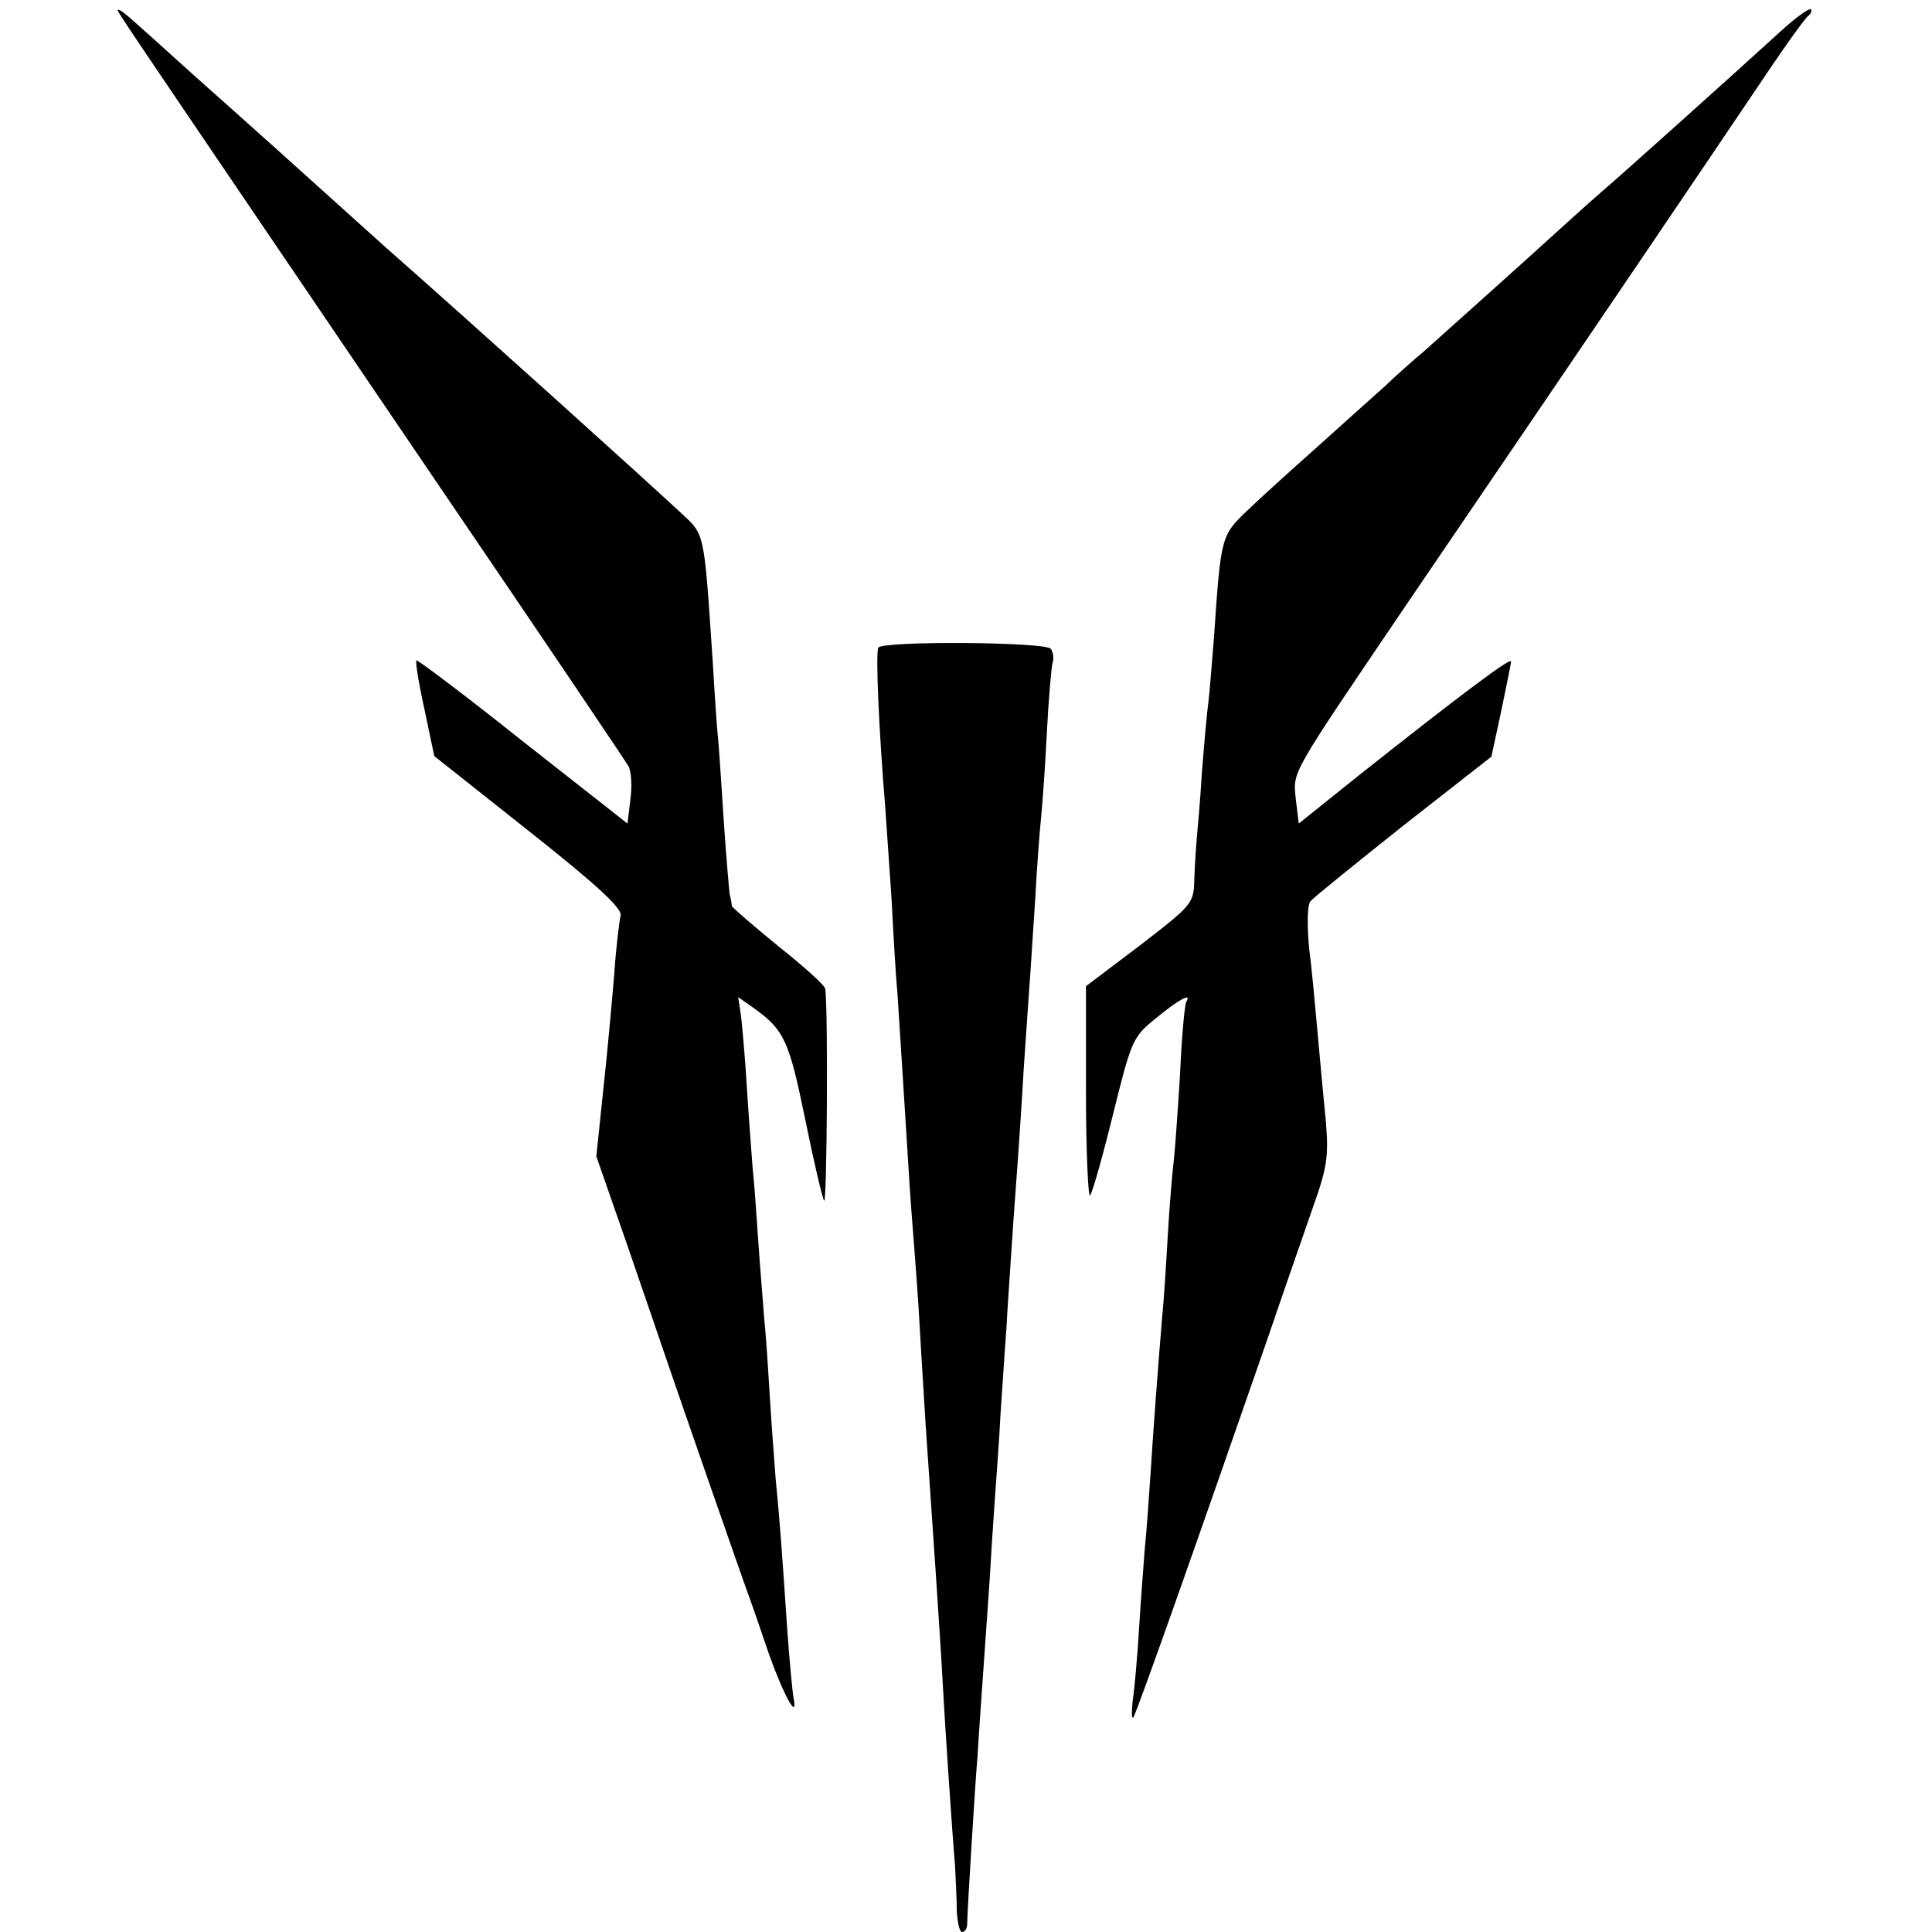 <?xml version="1.0" standalone="no"?>
<!DOCTYPE svg PUBLIC "-//W3C//DTD SVG 20010904//EN"
 "http://www.w3.org/TR/2001/REC-SVG-20010904/DTD/svg10.dtd">
<svg version="1.0" xmlns="http://www.w3.org/2000/svg"
 width="335pt" height="335pt" viewBox="0 0 335 335"
 preserveAspectRatio="xMidYMid meet">
<g transform="translate(0,335) scale(0.1,-0.1)"
fill="#000000" stroke="none">
<path d="M205 3330 c9 -16 43 -66 554 -819 177 -260 326 -481 331 -490 5 -10
6 -36 3 -58 l-5 -41 -182 143 c-99 79 -183 142 -184 140 -2 -2 4 -40 14 -85
l17 -81 164 -130 c120 -95 163 -135 159 -147 -2 -9 -8 -55 -11 -102 -4 -47
-12 -137 -19 -200 l-12 -115 54 -155 c29 -85 62 -180 72 -210 16 -47 127 -367
143 -410 3 -8 17 -49 31 -90 26 -72 50 -115 42 -74 -2 10 -7 64 -11 119 -9
136 -14 201 -20 260 -2 28 -7 91 -10 140 -3 50 -7 113 -10 140 -2 28 -7 86
-10 130 -3 44 -7 103 -10 130 -2 28 -7 91 -10 140 -3 50 -8 105 -10 123 l-5
33 27 -19 c53 -38 61 -56 89 -192 15 -74 30 -138 33 -142 5 -6 7 330 2 367 0
6 -37 39 -81 74 -44 36 -80 67 -81 70 0 3 -2 13 -4 22 -1 9 -6 65 -10 125 -4
60 -8 125 -10 144 -2 19 -6 78 -9 130 -16 238 -13 221 -60 265 -49 46 -364
330 -506 455 -52 47 -97 87 -100 90 -3 3 -48 43 -100 90 -116 104 -108 96
-161 144 -24 22 -59 53 -78 70 -19 17 -30 24 -26 16z"/>
<path d="M3089 3297 c-90 -82 -284 -256 -309 -277 -14 -12 -43 -38 -65 -58
-69 -63 -219 -197 -248 -223 -16 -13 -46 -40 -66 -59 -21 -19 -74 -66 -117
-105 -43 -38 -98 -88 -121 -110 -46 -44 -46 -45 -58 -220 -4 -49 -8 -101 -10
-115 -2 -14 -7 -68 -11 -120 -3 -52 -8 -104 -9 -115 -1 -11 -3 -41 -4 -66 -1
-46 -1 -46 -94 -118 l-94 -71 0 -185 c0 -102 4 -182 7 -178 4 4 22 68 40 141
32 129 34 134 75 167 40 33 62 44 52 28 -3 -5 -8 -62 -11 -128 -4 -66 -9 -133
-11 -150 -2 -16 -7 -73 -10 -125 -3 -52 -7 -117 -10 -145 -8 -97 -15 -191 -20
-270 -3 -44 -7 -102 -10 -130 -2 -27 -7 -90 -10 -140 -3 -49 -8 -105 -11 -124
-2 -19 -2 -32 1 -29 5 5 114 314 235 663 26 77 61 176 76 220 25 70 28 89 23
150 -4 39 -10 106 -14 150 -4 44 -10 112 -15 150 -4 43 -3 75 2 82 6 7 79 66
162 132 l152 119 17 79 c9 43 17 82 17 86 0 8 -89 -59 -262 -196 l-106 -85 -5
41 c-5 51 -14 35 196 345 382 561 512 754 595 877 48 72 91 133 97 137 5 4 7
9 5 12 -3 2 -26 -14 -51 -37z"/>
<path d="M1523 2227 c-5 -8 1 -146 12 -277 2 -30 7 -102 11 -160 3 -58 7 -130
10 -160 7 -107 13 -206 19 -300 3 -52 8 -115 10 -140 2 -25 7 -90 10 -145 3
-55 8 -129 10 -165 10 -145 26 -377 30 -455 3 -58 16 -252 21 -310 1 -22 3
-57 3 -77 1 -21 5 -38 9 -38 5 0 9 6 9 13 0 19 14 247 18 292 2 36 8 118 21
305 2 36 6 99 9 140 3 41 8 109 10 150 3 41 7 107 10 145 2 39 7 108 10 155 3
47 8 110 10 140 2 30 7 100 10 155 4 55 8 120 10 145 2 25 6 92 10 150 3 58 8
121 10 140 2 19 7 85 10 145 3 61 8 117 10 125 3 8 1 20 -3 25 -8 12 -292 14
-299 2z"/>
</g>
</svg>
